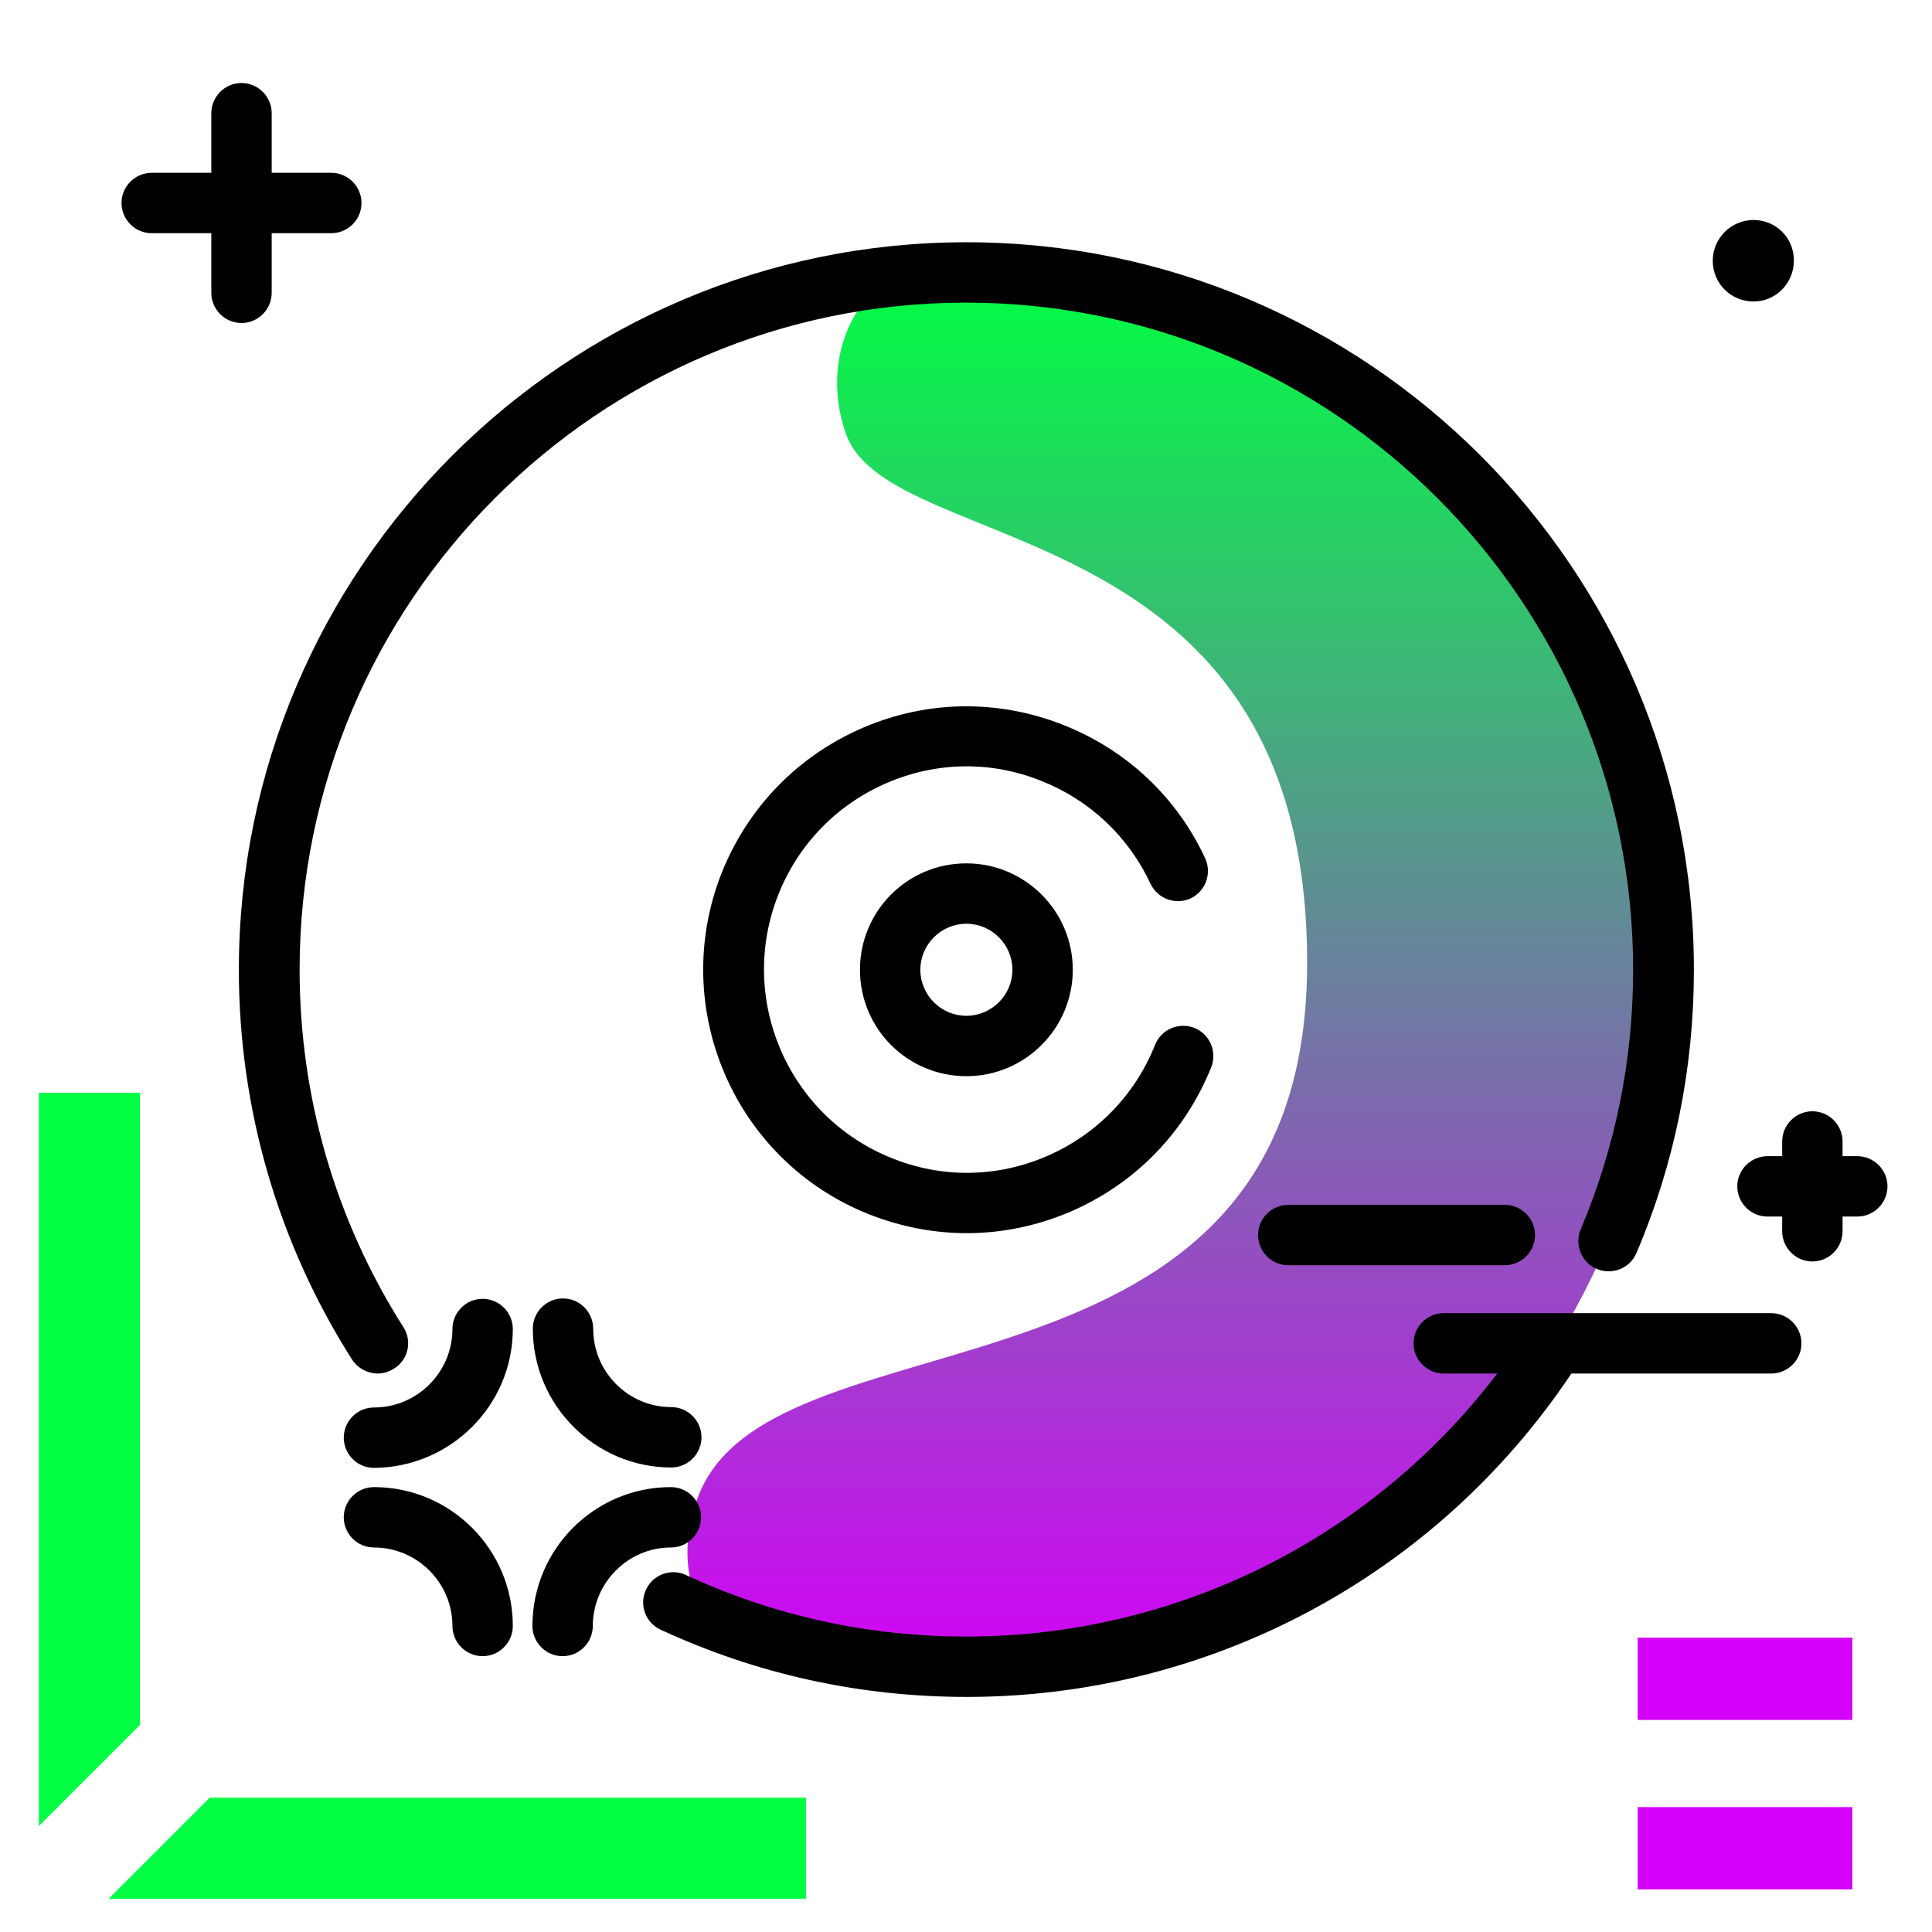 <svg version="1.1" id="Layer_1" xmlns="http://www.w3.org/2000/svg" xmlns:xlink="http://www.w3.org/1999/xlink" x="0px" y="0px" viewBox="0 0 512 512" enable-background="new 0 0 512 512" xml:space="preserve">
<linearGradient id="SVGID_1_" gradientUnits="userSpaceOnUse" x1="311.307" y1="448.765" x2="311.307" y2="69.585" class="gradient-element">
	<stop offset="0" class="primary-color-gradient" style="stop-color: rgb(213, 0, 249)"></stop>
	<stop offset="1" class="secondary-color-gradient" style="stop-color: rgb(0, 255, 66)"></stop>
</linearGradient>
<path fill="url(#SVGID_1_)" d="M440.5,257.3c-0.2,103.9-85.5,188.4-189.4,187.6c-17.4-0.1-34.3-2.6-50.2-7.2
	c-18-5.1-22.6-24.5-15.6-41.8c20.5-50.7,160.4-18.5,161.1-139.7c0.7-121.8-110.4-107.9-122.2-141.2c-7.9-22.2,4.6-46,28.1-46.1
	c0.1,0,0.3,0,0.4,0C356.5,69,440.7,153.4,440.5,257.3z"></path>
<path d="M100.1,364c-2.6,0-5.2-1.3-6.8-3.7c-19.6-30.8-30-66.5-30-103.3c0-106.3,86.5-192.8,192.8-192.8S448.9,150.7,448.9,257
	c0,26-5.1,51.3-15.2,75c-1.7,4.1-6.4,6-10.5,4.3c-4.1-1.7-6-6.4-4.3-10.5c9.2-21.8,13.9-44.9,13.9-68.8
	c0-97.5-79.3-176.8-176.8-176.8S79.4,159.5,79.4,257c0,33.7,9.5,66.4,27.5,94.7c2.4,3.7,1.3,8.7-2.5,11
	C103,363.6,101.5,364,100.1,364z M416.3,364.2c2.5-3.7,1.5-8.6-2.2-11.1c-3.7-2.5-8.6-1.5-11.1,2.2c-32.9,49.1-87.9,78.4-146.9,78.4
	c-26,0-51-5.5-74.3-16.3c-4-1.9-8.8-0.1-10.6,3.9c-1.9,4-0.1,8.8,3.9,10.6c25.5,11.8,52.8,17.8,81.1,17.8
	C320.5,449.7,380.4,417.8,416.3,364.2z M283.7,321.1c17.1-7.4,30.3-20.9,37.3-38.3c1.6-4.1-0.4-8.8-4.5-10.4
	c-4.1-1.6-8.8,0.4-10.4,4.5c-5.3,13.3-15.5,23.8-28.7,29.5c-13.2,5.7-27.8,5.9-41.1,0.5c-27.5-11-41-42.3-30-69.9
	c5.3-13.3,15.5-23.8,28.7-29.5c13.2-5.7,27.8-5.9,41.1-0.5c12.8,5.1,23,14.8,28.8,27.2c1.9,4,6.6,5.7,10.6,3.9
	c4-1.9,5.7-6.6,3.9-10.6c-7.5-16.2-20.8-28.7-37.4-35.3c-17.3-6.9-36.3-6.7-53.4,0.7c-17.1,7.4-30.3,20.9-37.3,38.3
	c-14.2,35.7,3.2,76.4,39,90.6c8.4,3.3,17.1,5,25.9,5C265.5,326.8,274.8,324.9,283.7,321.1z M284.3,257c0-15.5-12.6-28.2-28.2-28.2
	s-28.2,12.6-28.2,28.2s12.6,28.2,28.2,28.2S284.3,272.5,284.3,257z M268.3,257c0,6.7-5.5,12.2-12.2,12.2s-12.2-5.5-12.2-12.2
	s5.5-12.2,12.2-12.2S268.3,250.3,268.3,257z"></path>
<path d="M398.8,335.3h-57.4c-4.4,0-8-3.6-8-8s3.6-8,8-8h57.4c4.4,0,8,3.6,8,8S403.2,335.3,398.8,335.3z M477.4,356c0-4.4-3.6-8-8-8
	h-86.8c-4.4,0-8,3.6-8,8s3.6,8,8,8h86.8C473.8,364,477.4,360.4,477.4,356z M464.7,58.3c-5.9,0-10.8,4.8-10.8,10.8
	s4.8,10.8,10.8,10.8S475.4,75,475.4,69S470.6,58.3,464.7,58.3z M95.8,53.8c0-4.4-3.6-8-8-8H40.2c-4.4,0-8,3.6-8,8s3.6,8,8,8h47.6
	C92.2,61.8,95.8,58.2,95.8,53.8z M72,77.6V30c0-4.4-3.6-8-8-8s-8,3.6-8,8v47.6c0,4.4,3.6,8,8,8S72,82,72,77.6z M135.9,352.2
	c0-4.4-3.6-8-8-8s-8,3.6-8,8c0,11.4-9.3,20.8-20.8,20.8c-4.4,0-8,3.6-8,8s3.6,8,8,8C119.4,388.9,135.9,372.4,135.9,352.2z
	 M185.9,380.9c0-4.4-3.6-8-8-8c-11.4,0-20.7-9.3-20.7-20.8c0-4.4-3.6-8-8-8s-8,3.6-8,8c0,20.3,16.5,36.8,36.7,36.8
	C182.3,388.9,185.9,385.3,185.9,380.9z M157.1,430.9c0-11.4,9.3-20.8,20.7-20.8c4.4,0,8-3.6,8-8s-3.6-8-8-8
	c-20.3,0-36.7,16.5-36.7,36.8c0,4.4,3.6,8,8,8S157.1,435.3,157.1,430.9z M135.9,430.9c0-20.3-16.5-36.8-36.8-36.8c-4.4,0-8,3.6-8,8
	s3.6,8,8,8c11.4,0,20.8,9.3,20.8,20.8c0,4.4,3.6,8,8,8S135.9,435.3,135.9,430.9z M500.2,314.4c0-4.4-3.6-8-8-8h-23.8
	c-4.4,0-8,3.6-8,8s3.6,8,8,8h23.8C496.6,322.4,500.2,318.8,500.2,314.4z M488.3,326.3v-23.8c0-4.4-3.6-8-8-8s-8,3.6-8,8v23.8
	c0,4.4,3.6,8,8,8S488.3,330.7,488.3,326.3z"></path>
<g>
	<path fill="rgb(0, 255, 66)" class="secondary-color" d="M37.1,457.1l-26.8,26.8V289.6h26.8V457.1z M55.6,476.4l-26.8,26.8h184.8v-26.8H55.6z"></path>
	<path fill="rgb(213, 0, 249)" class="primary-color" d="M490.9,478.9v21.8H434v-21.8H490.9z M434,434v21.8h56.9V434H434z"></path>
</g>
</svg>